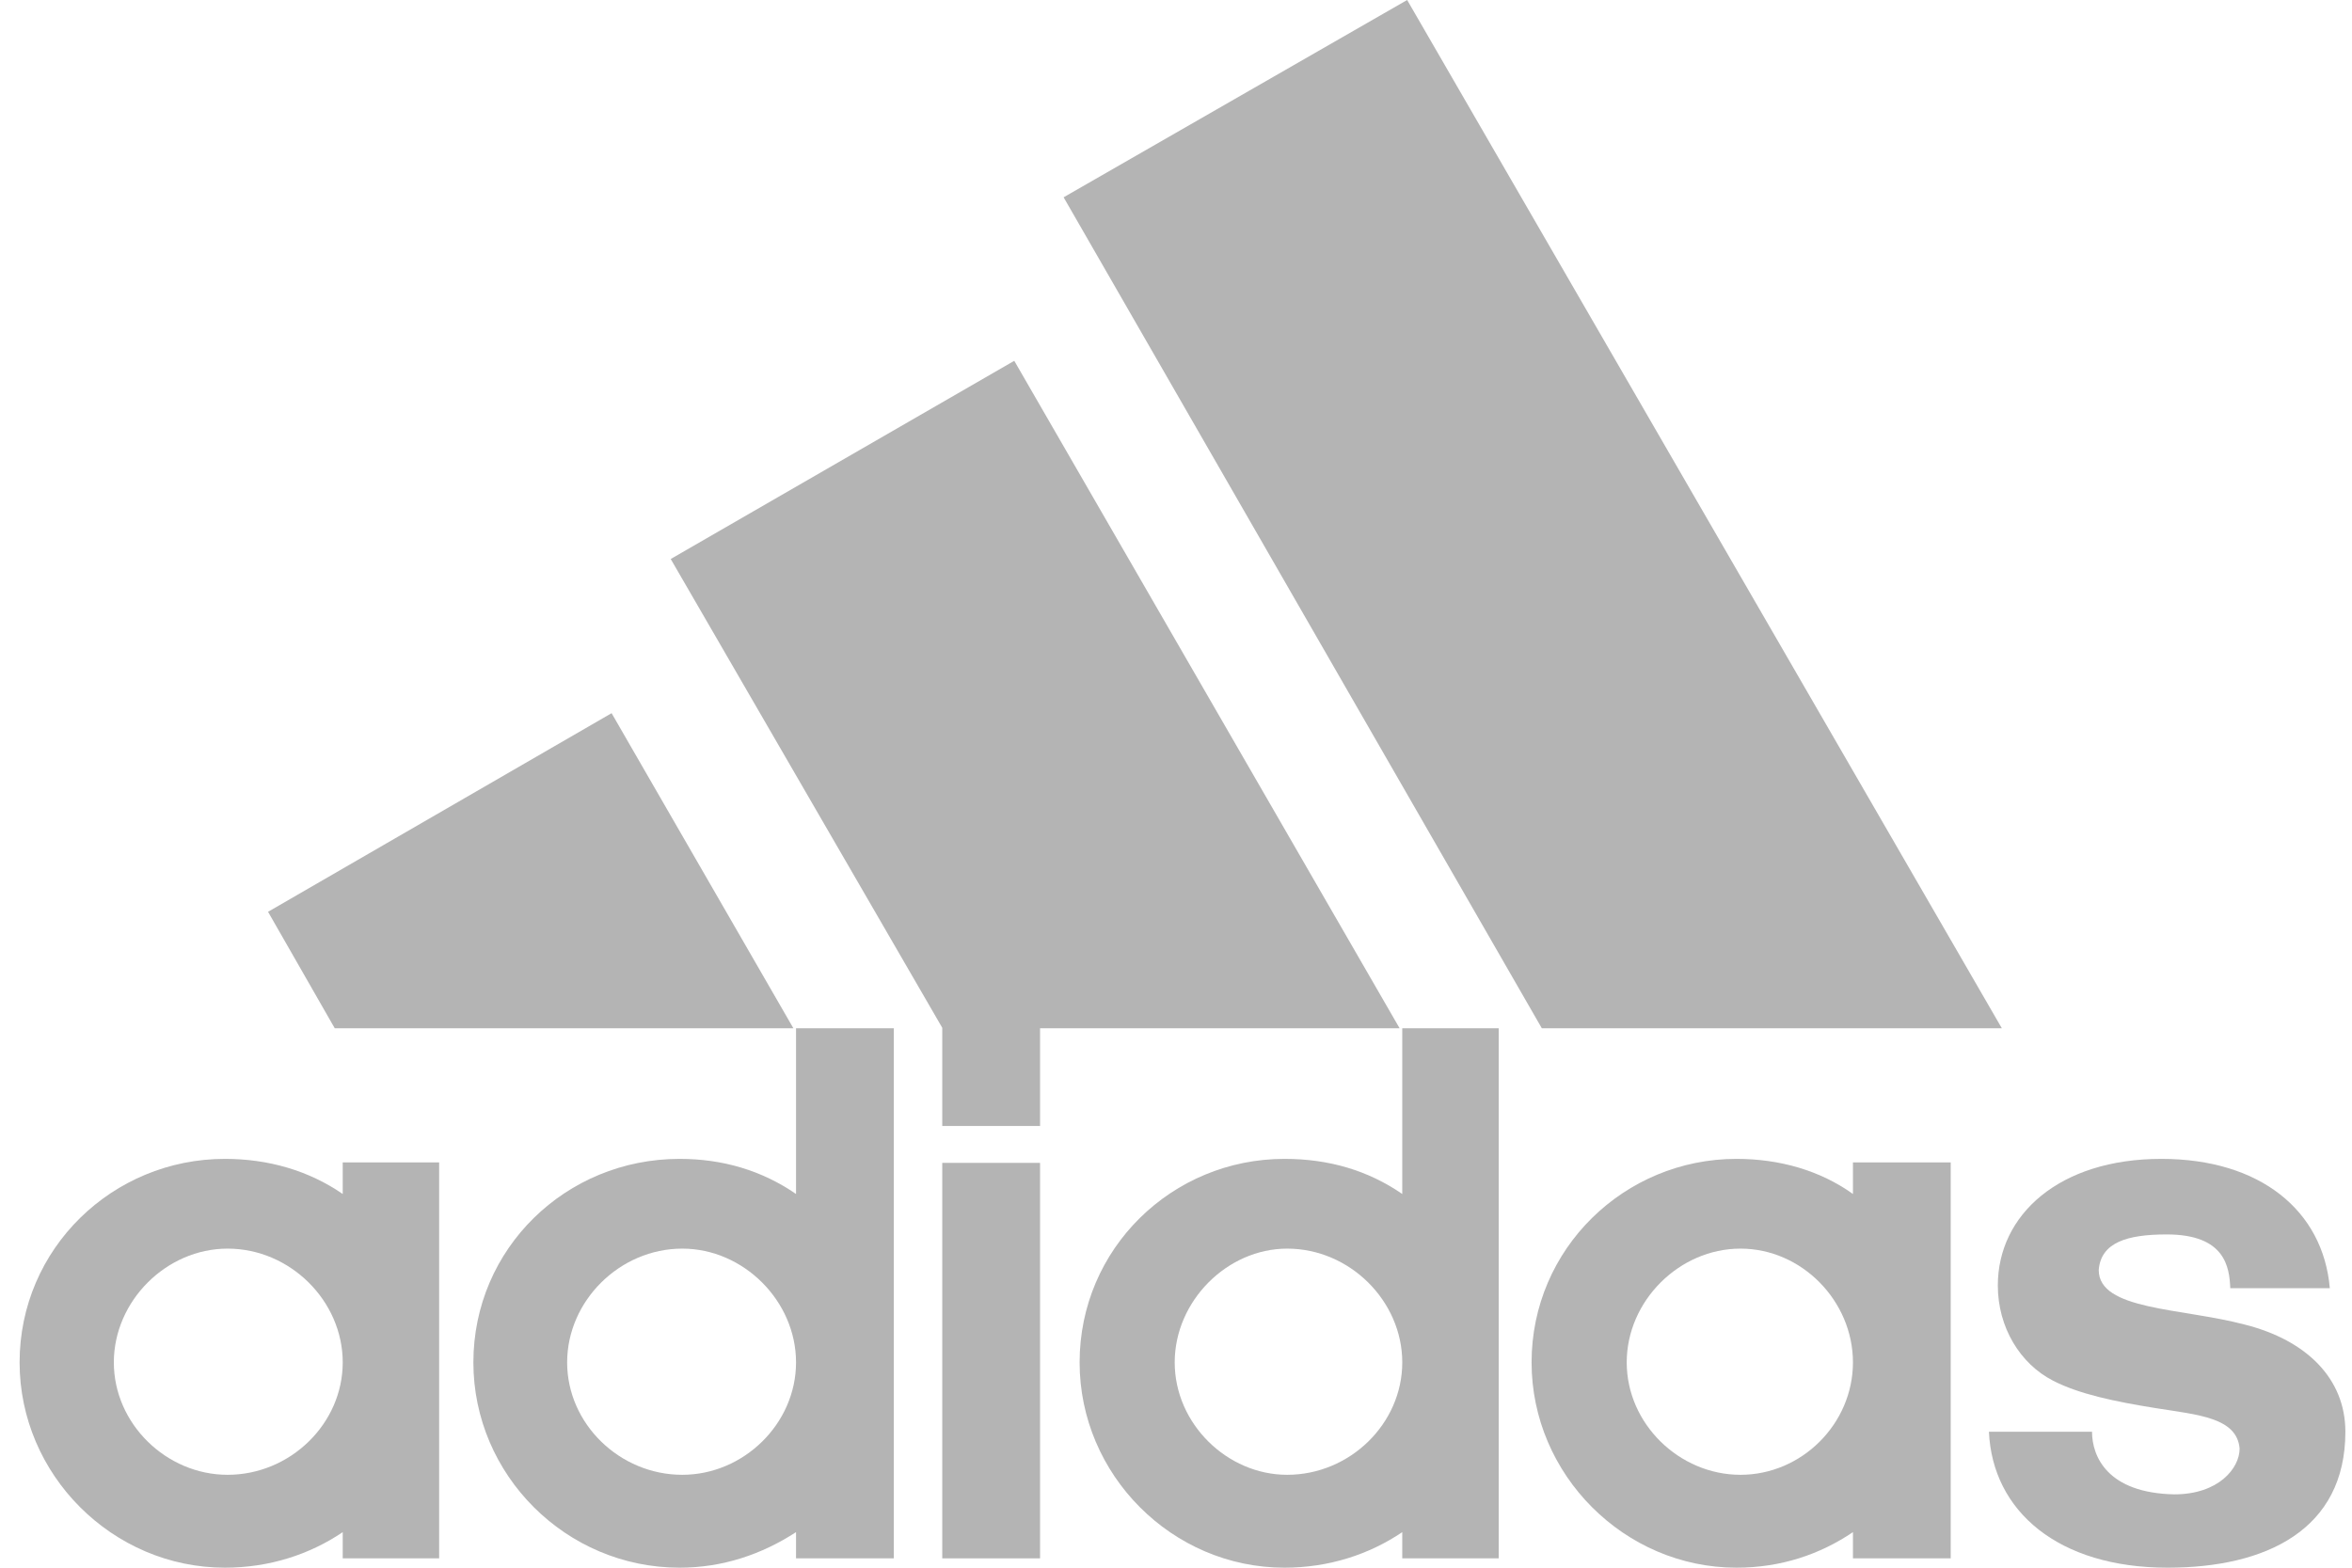 <svg width="60" height="40" viewBox="0 0 60 40" fill="none" xmlns="http://www.w3.org/2000/svg">
<path d="M39.332 26.236L27.133 5.034L35.897 0L51.067 26.236H39.332Z" fill="#B4B4B4"/>
<path d="M6.838 23.265L15.602 18.197L20.239 26.236H8.539L6.838 23.265Z" fill="#B4B4B4"/>
<path d="M24.037 39.762H26.532V29.671H24.037V39.762Z" fill="#B4B4B4"/>
<path d="M55.296 40C52.507 40 50.829 38.56 50.738 36.531H53.368C53.368 37.166 53.765 38.095 55.466 38.129C56.6 38.129 57.133 37.46 57.133 36.961C57.065 36.168 56.067 36.1 55.001 35.93C53.935 35.76 53.028 35.567 52.371 35.227C51.532 34.796 50.965 33.866 50.965 32.8C50.965 30.998 52.529 29.569 55.137 29.569C57.666 29.569 59.264 30.896 59.434 32.868H56.895C56.872 32.336 56.77 31.497 55.273 31.497C54.264 31.497 53.595 31.701 53.539 32.404C53.539 33.435 55.636 33.367 57.269 33.798C58.833 34.195 59.831 35.17 59.831 36.531C59.831 39.036 57.802 40 55.296 40Z" fill="#B4B4B4"/>
<path d="M17.11 14.263L25.874 9.206L35.704 26.236H26.532V28.73H24.037V26.224L17.11 14.263Z" fill="#B4B4B4"/>
<path fill-rule="evenodd" clip-rule="evenodd" d="M17.337 40C14.434 40 12.076 37.63 12.076 34.762C12.076 31.859 14.434 29.569 17.337 29.569C18.436 29.569 19.434 29.864 20.307 30.465V26.236H22.802V39.762H20.307V39.093C19.434 39.66 18.436 40 17.337 40ZM14.468 34.762C14.468 36.327 15.806 37.63 17.405 37.63C18.969 37.63 20.307 36.327 20.307 34.762C20.307 33.197 18.969 31.859 17.405 31.859C15.806 31.859 14.468 33.197 14.468 34.762Z" fill="#B4B4B4"/>
<path fill-rule="evenodd" clip-rule="evenodd" d="M35.772 26.236H38.232V39.762H35.772V39.093C34.933 39.66 33.901 40 32.768 40C29.899 40 27.541 37.63 27.541 34.762C27.541 31.859 29.899 29.569 32.768 29.569C33.901 29.569 34.899 29.864 35.772 30.465V26.236ZM29.967 34.762C29.967 36.327 31.305 37.63 32.836 37.63C34.434 37.63 35.772 36.327 35.772 34.762C35.772 33.197 34.434 31.859 32.836 31.859C31.305 31.859 29.967 33.197 29.967 34.762Z" fill="#B4B4B4"/>
<path fill-rule="evenodd" clip-rule="evenodd" d="M44.298 40C41.441 40 39.071 37.63 39.071 34.762C39.071 31.859 41.441 29.569 44.298 29.569C45.398 29.569 46.43 29.864 47.269 30.465V29.66H49.763V39.762H47.269V39.093C46.43 39.66 45.432 40 44.298 40ZM41.498 34.762C41.498 36.326 42.836 37.63 44.4 37.63C45.965 37.63 47.269 36.326 47.269 34.762C47.269 33.197 45.965 31.859 44.4 31.859C42.836 31.859 41.498 33.197 41.498 34.762Z" fill="#B4B4B4"/>
<path fill-rule="evenodd" clip-rule="evenodd" d="M2.904 34.762C2.904 36.326 4.242 37.63 5.806 37.63C7.405 37.63 8.743 36.326 8.743 34.762C8.743 33.197 7.405 31.859 5.806 31.859C4.242 31.859 2.904 33.197 2.904 34.762ZM5.738 40C2.87 40 0.5 37.63 0.5 34.762C0.5 31.859 2.87 29.569 5.738 29.569C6.838 29.569 7.87 29.864 8.743 30.465V29.66H11.203V39.762H8.743V39.093C7.904 39.66 6.872 40 5.738 40Z" fill="#B4B4B4"/>
</svg>
